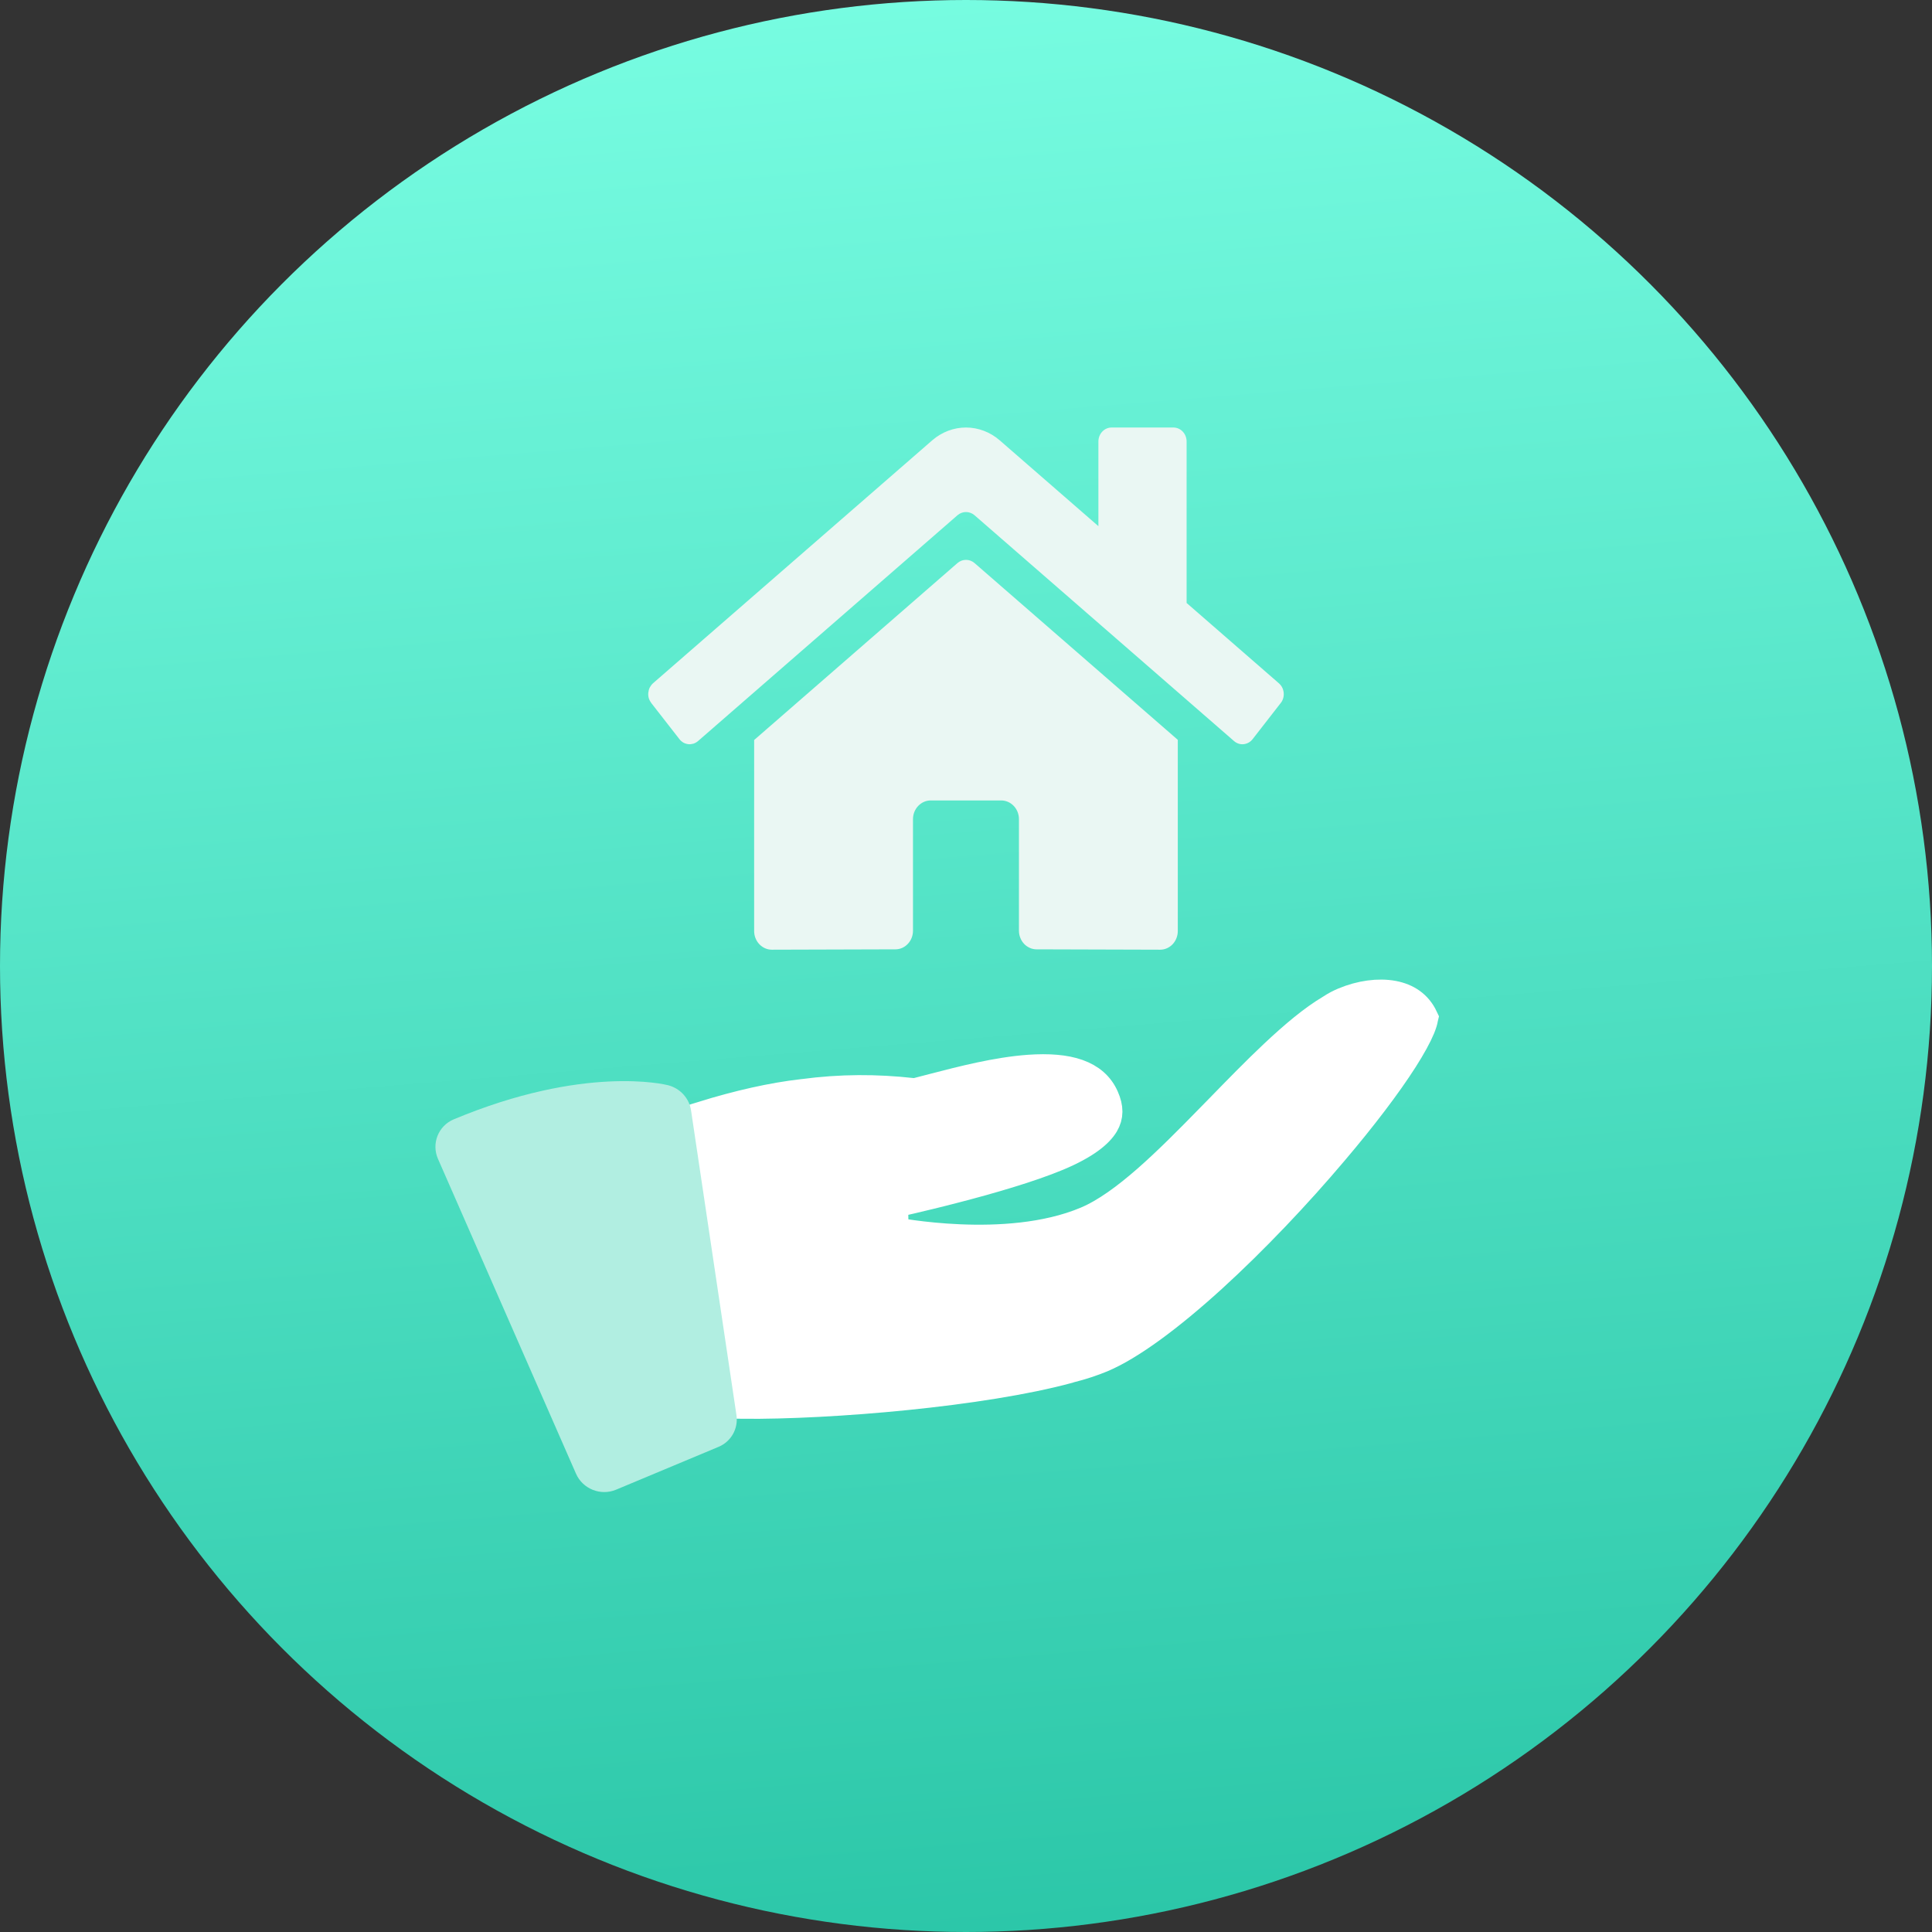 <svg width="32" height="32" viewBox="0 0 32 32" fill="none" xmlns="http://www.w3.org/2000/svg">
<rect x="0" y="0" width="32" height="32" fill="#333333" stroke="none"/>
<circle cx="16" cy="16" r="16" fill="url(#paint0_linear_3_1336)"/>
<path d="M22.082 19.061L22.082 19.061C21.477 19.777 20.762 20.532 20.071 21.162C19.373 21.797 18.722 22.282 18.244 22.483C18.101 22.542 17.922 22.604 17.716 22.655L17.698 22.66L17.689 22.664C16.276 23.047 13.773 23.264 12.282 23.25L11.645 18.581L11.645 18.581L11.645 18.578C11.64 18.549 11.635 18.521 11.63 18.493C12.248 18.302 12.792 18.181 13.29 18.123L13.29 18.123L13.294 18.123C13.937 18.037 14.519 18.04 15.108 18.105L15.153 18.11L15.197 18.099C15.283 18.077 15.373 18.054 15.467 18.029C15.941 17.906 16.514 17.758 17.042 17.72C17.695 17.674 18.121 17.805 18.285 18.18C18.36 18.35 18.36 18.484 18.283 18.614C18.194 18.763 17.979 18.948 17.514 19.143C17.049 19.337 16.372 19.532 15.802 19.679C15.519 19.753 15.265 19.813 15.083 19.856C14.992 19.877 14.918 19.894 14.868 19.905L14.81 19.918L14.795 19.921L14.791 19.922L14.79 19.922L14.79 19.922L14.79 19.922L14.79 19.922L14.79 19.922L14.8 20.408L14.847 20.165C14.8 20.408 14.8 20.408 14.8 20.408L14.8 20.408L14.8 20.409L14.802 20.409L14.806 20.41L14.824 20.413C14.838 20.416 14.86 20.419 14.887 20.424C14.941 20.433 15.019 20.446 15.117 20.459C15.312 20.485 15.584 20.515 15.897 20.528C16.516 20.554 17.322 20.516 17.992 20.235C18.32 20.098 18.664 19.842 19.005 19.544C19.348 19.243 19.706 18.882 20.058 18.521C20.108 18.47 20.158 18.419 20.208 18.368C20.512 18.056 20.812 17.748 21.103 17.474C21.443 17.154 21.759 16.89 22.04 16.724L22.046 16.72L22.053 16.716C22.121 16.67 22.195 16.632 22.265 16.603C22.54 16.488 22.833 16.448 23.073 16.493C23.298 16.536 23.472 16.651 23.57 16.859C23.569 16.863 23.569 16.868 23.568 16.874C23.563 16.905 23.549 16.953 23.522 17.02C23.467 17.153 23.371 17.329 23.236 17.541C22.967 17.962 22.562 18.496 22.082 19.061Z" fill="white" stroke="white" stroke-width="0.5"/>
<path d="M11.9 23.965L10.204 24.674C9.949 24.781 9.651 24.662 9.54 24.408L7.254 19.194C7.143 18.94 7.26 18.647 7.515 18.54C9.677 17.636 11.012 17.961 11.067 17.975C11.266 18.027 11.416 18.191 11.446 18.392L12.198 23.439C12.231 23.662 12.11 23.878 11.9 23.965Z" fill="#B1EEE1"/>
<path d="M15.86 9.325L12.491 12.257V15.421C12.491 15.503 12.522 15.581 12.577 15.639C12.632 15.697 12.706 15.73 12.784 15.73L14.831 15.724C14.909 15.724 14.983 15.691 15.037 15.633C15.092 15.575 15.122 15.497 15.122 15.415V13.567C15.122 13.485 15.153 13.407 15.208 13.349C15.263 13.291 15.337 13.258 15.415 13.258H16.584C16.662 13.258 16.736 13.291 16.791 13.349C16.846 13.407 16.877 13.485 16.877 13.567V15.414C16.877 15.454 16.884 15.495 16.899 15.532C16.913 15.57 16.935 15.604 16.962 15.633C16.989 15.662 17.021 15.684 17.057 15.7C17.092 15.716 17.131 15.724 17.169 15.724L19.216 15.73C19.294 15.73 19.368 15.697 19.423 15.639C19.477 15.581 19.508 15.503 19.508 15.421V12.254L16.14 9.325C16.1 9.291 16.051 9.273 16 9.273C15.949 9.273 15.9 9.291 15.86 9.325ZM21.182 11.317L19.654 9.987V7.313C19.654 7.251 19.631 7.192 19.59 7.149C19.549 7.105 19.493 7.081 19.435 7.081H18.412C18.354 7.081 18.298 7.105 18.257 7.149C18.216 7.192 18.193 7.251 18.193 7.313V8.715L16.557 7.292C16.4 7.156 16.203 7.081 15.999 7.081C15.796 7.081 15.599 7.156 15.442 7.292L10.816 11.317C10.794 11.337 10.776 11.361 10.762 11.387C10.749 11.414 10.741 11.444 10.738 11.474C10.735 11.505 10.738 11.535 10.746 11.564C10.755 11.593 10.769 11.62 10.787 11.644L11.253 12.242C11.271 12.266 11.294 12.285 11.319 12.3C11.345 12.314 11.373 12.323 11.402 12.326C11.43 12.329 11.459 12.325 11.487 12.317C11.514 12.308 11.54 12.293 11.562 12.274L15.86 8.533C15.9 8.499 15.949 8.481 16 8.481C16.051 8.481 16.1 8.499 16.14 8.533L20.439 12.274C20.461 12.293 20.486 12.308 20.514 12.317C20.541 12.326 20.57 12.329 20.599 12.326C20.628 12.323 20.655 12.314 20.681 12.3C20.706 12.286 20.729 12.266 20.747 12.243L21.213 11.644C21.232 11.621 21.245 11.594 21.254 11.564C21.262 11.535 21.265 11.504 21.262 11.474C21.259 11.444 21.251 11.414 21.237 11.387C21.223 11.36 21.205 11.337 21.182 11.317Z" fill="#EAF7F3"/>
<defs>
<linearGradient id="paint0_linear_3_1336" x1="32" y1="35" x2="28.796" y2="-4.356" gradientUnits="userSpaceOnUse">
<stop stop-color="#22C0A1"/>
<stop offset="0.964" stop-color="#7BFFE4"/>
</linearGradient>
</defs>
</svg>
